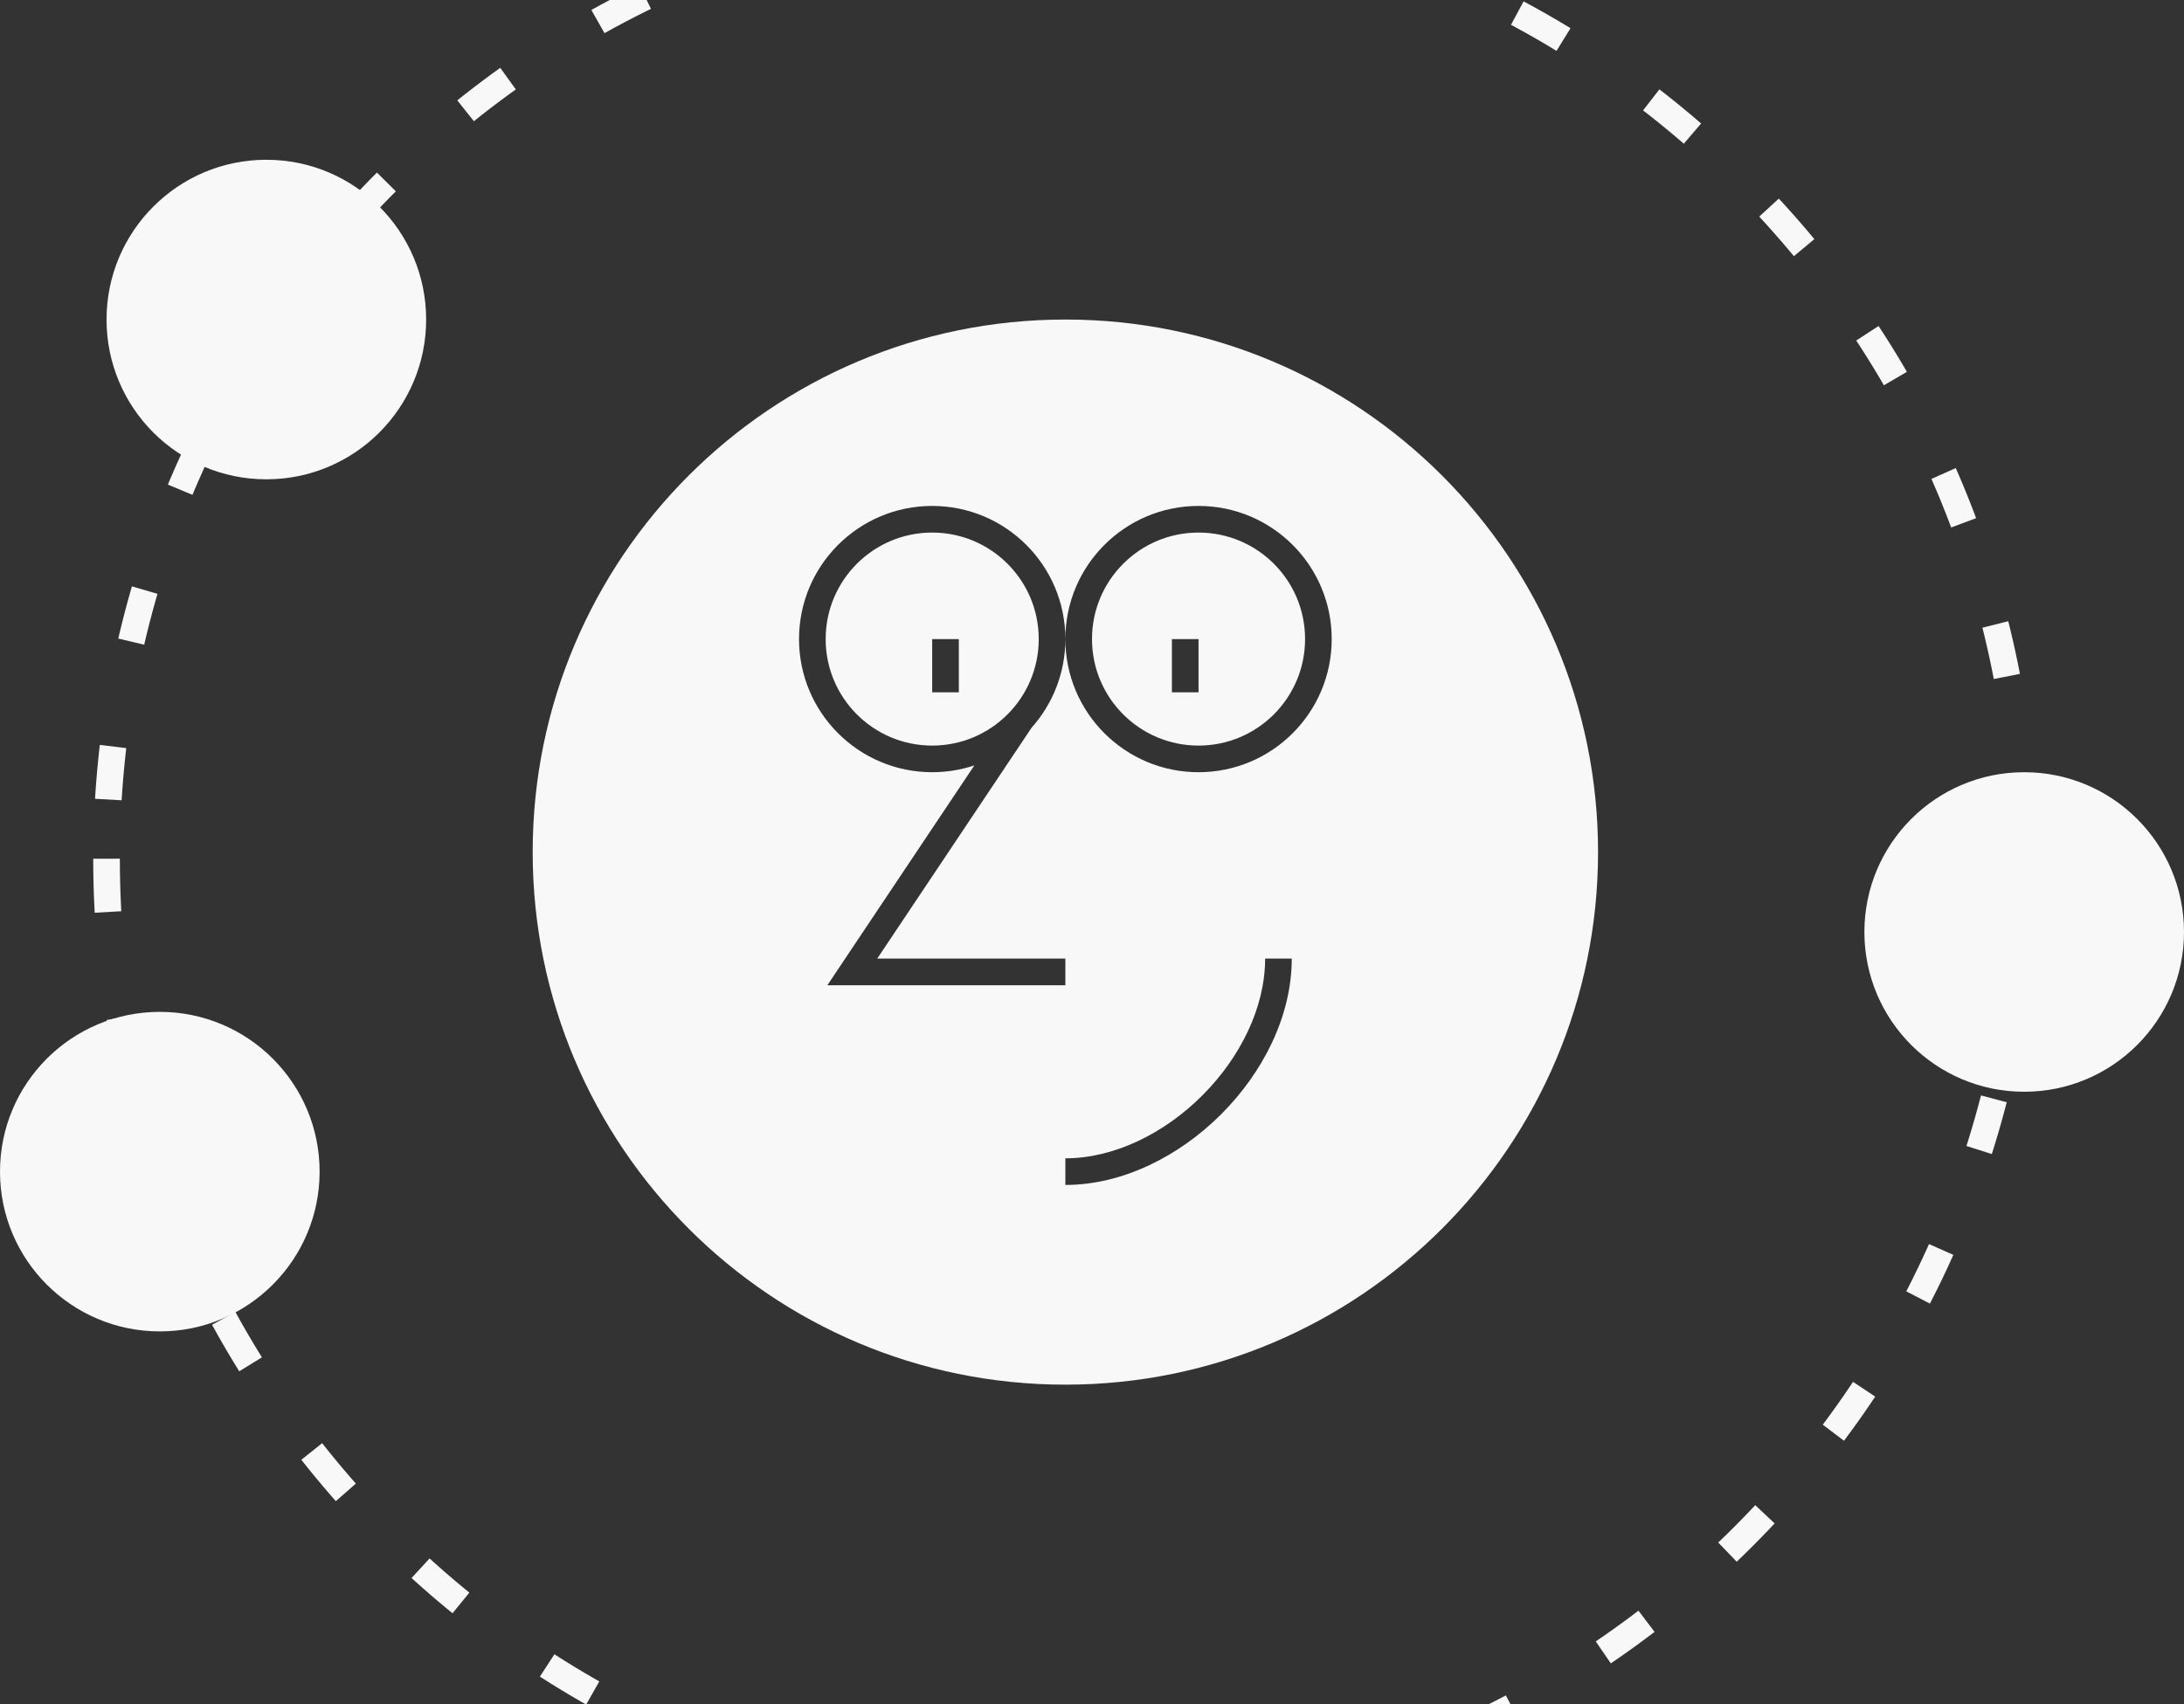 <svg xmlns="http://www.w3.org/2000/svg" width="82" height="64" viewBox="0 0 82 64" fill="none">
    <rect x="0" y="0" width="82" height="64" fill="#333333" stroke="none"/>
    <path fill-rule="evenodd" clip-rule="evenodd" d="M0 44C0 47.314 2.686 50 6 50C9.314 50 12 47.314 12 44C12 40.687 9.314 38 6 38C2.686 38 0 40.687 0 44Z" fill="#F8F8F8"/>
    <path fill-rule="evenodd" clip-rule="evenodd" d="M4 12C4 15.314 6.686 18 10 18C13.314 18 16 15.314 16 12C16 8.687 13.314 6 10 6C6.686 6 4 8.687 4 12Z" fill="#F8F8F8"/>
    <path fill-rule="evenodd" clip-rule="evenodd" d="M70 35C70 38.314 72.686 41 76 41C79.314 41 82 38.314 82 35C82 31.686 79.314 29 76 29C72.686 29 70 31.686 70 35Z" fill="#F8F8F8"/>
    <path fill-rule="evenodd" clip-rule="evenodd" d="M4 32.25C4 52.133 20.118 68.25 40 68.25C59.882 68.25 76 52.133 76 32.25C76 12.368 59.882 -3.75 40 -3.75C20.118 -3.75 4 12.368 4 32.25Z" stroke="#F8F8F8" stroke-dasharray="2 4"/>
    <path fill-rule="evenodd" clip-rule="evenodd" d="M20 32C20 43.046 28.954 52 40 52C51.046 52 60 43.046 60 32C60 20.954 51.046 12 40 12C28.954 12 20 20.954 20 32ZM45 26V24H44V26H45ZM36 24V26H35V24H36ZM32.936 36H40V37H31.064L36.583 28.744C36.085 28.91 35.553 29 35 29C32.239 29 30 26.761 30 24C30 21.239 32.239 19 35 19C37.761 19 40 21.239 40 24C40 25.277 39.521 26.442 38.734 27.326L32.936 36ZM40 44.5C42.148 44.5 44.268 43.423 45.841 41.854C47.415 40.285 48.5 38.164 48.5 36H47.5C47.5 37.836 46.569 39.715 45.135 41.146C43.701 42.577 41.821 43.5 40 43.5V44.5ZM35 28C37.209 28 39 26.209 39 24C39 21.791 37.209 20 35 20C32.791 20 31 21.791 31 24C31 26.209 32.791 28 35 28ZM49 24C49 26.209 47.209 28 45 28C42.791 28 41 26.209 41 24C41 21.791 42.791 20 45 20C47.209 20 49 21.791 49 24ZM50 24C50 26.761 47.761 29 45 29C42.239 29 40 26.761 40 24C40 21.239 42.239 19 45 19C47.761 19 50 21.239 50 24Z" fill="#F8F8F8"/>
</svg>
